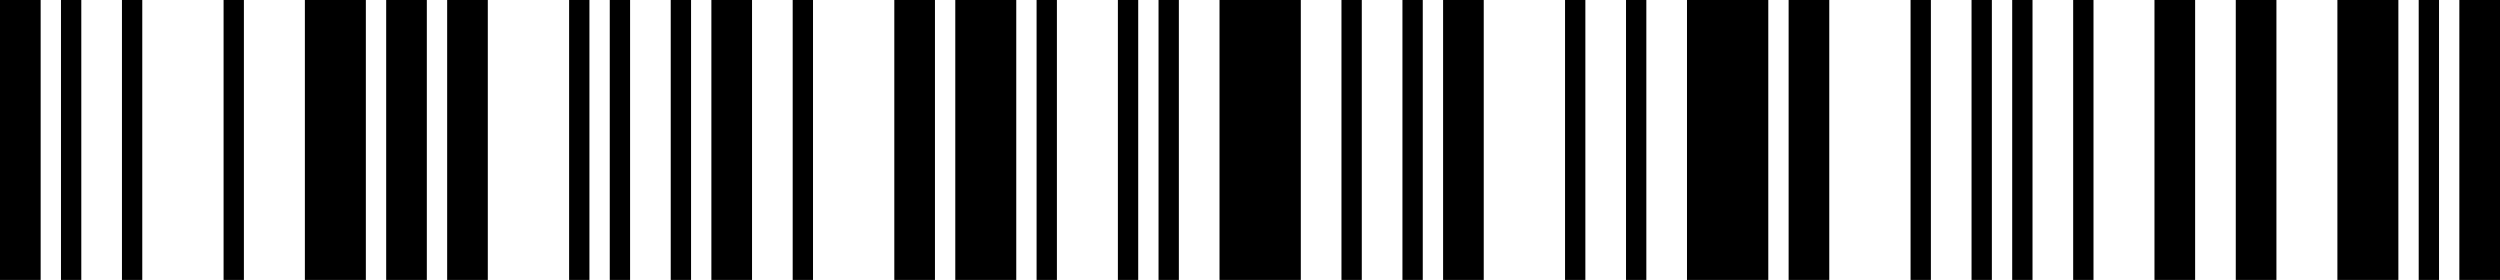 <svg xmlns="http://www.w3.org/2000/svg" width="384" height="43" fill="none" viewBox="0 0 384 43"><g clip-path="url(#clip0_1_156)"><path fill="#000" d="M6.244 0H0V43H6.244V0Z"/><path fill="#000" d="M12.488 0H9.366V43H12.488V0Z"/><path fill="#000" d="M21.854 0H18.732V43H21.854V0Z"/><path fill="#000" d="M37.463 0H34.342V43H37.463V0Z"/><path fill="#000" d="M56.195 0H46.829V43H56.195V0Z"/><path fill="#000" d="M65.561 0H59.317V43H65.561V0Z"/><path fill="#000" d="M74.927 0H68.683V43H74.927V0Z"/><path fill="#000" d="M90.537 0H87.415V43H90.537V0Z"/><path fill="#000" d="M96.781 0H93.659V43H96.781V0Z"/><path fill="#000" d="M106.146 0H103.024V43H106.146V0Z"/><path fill="#000" d="M115.512 0H109.268V43H115.512V0Z"/><path fill="#000" d="M124.878 0H121.756V43H124.878V0Z"/><path fill="#000" d="M143.61 0H137.366V43H143.61V0Z"/><path fill="#000" d="M156.098 0H146.732V43H156.098V0Z"/><path fill="#000" d="M162.341 0H159.219V43H162.341V0Z"/><path fill="#000" d="M174.829 0H171.707V43H174.829V0Z"/><path fill="#000" d="M181.073 0H177.951V43H181.073V0Z"/><path fill="#000" d="M199.805 0H187.317V43H199.805V0Z"/><path fill="#000" d="M209.171 0H206.049V43H209.171V0Z"/><path fill="#000" d="M218.537 0H215.415V43H218.537V0Z"/><path fill="#000" d="M227.902 0H221.659V43H227.902V0Z"/><path fill="#000" d="M243.512 0H240.39V43H243.512V0Z"/><path fill="#000" d="M252.878 0H249.756V43H252.878V0Z"/><path fill="#000" d="M271.61 0H259.122V43H271.61V0Z"/><path fill="#000" d="M280.976 0H274.732V43H280.976V0Z"/><path fill="#000" d="M296.585 0H293.463V43H296.585V0Z"/><path fill="#000" d="M305.951 0H302.829V43H305.951V0Z"/><path fill="#000" d="M312.195 0H309.073V43H312.195V0Z"/><path fill="#000" d="M321.561 0H318.439V43H321.561V0Z"/><path fill="#000" d="M337.171 0H330.927V43H337.171V0Z"/><path fill="#000" d="M349.659 0H343.415V43H349.659V0Z"/><path fill="#000" d="M368.39 0H359.024V43H368.39V0Z"/><path fill="#000" d="M374.634 0H371.512V43H374.634V0Z"/><path fill="#000" d="M384 0H377.756V43H384V0Z"/></g><defs><clipPath id="clip0_1_156"><rect width="384" height="43" fill="transparent"/></clipPath></defs></svg>